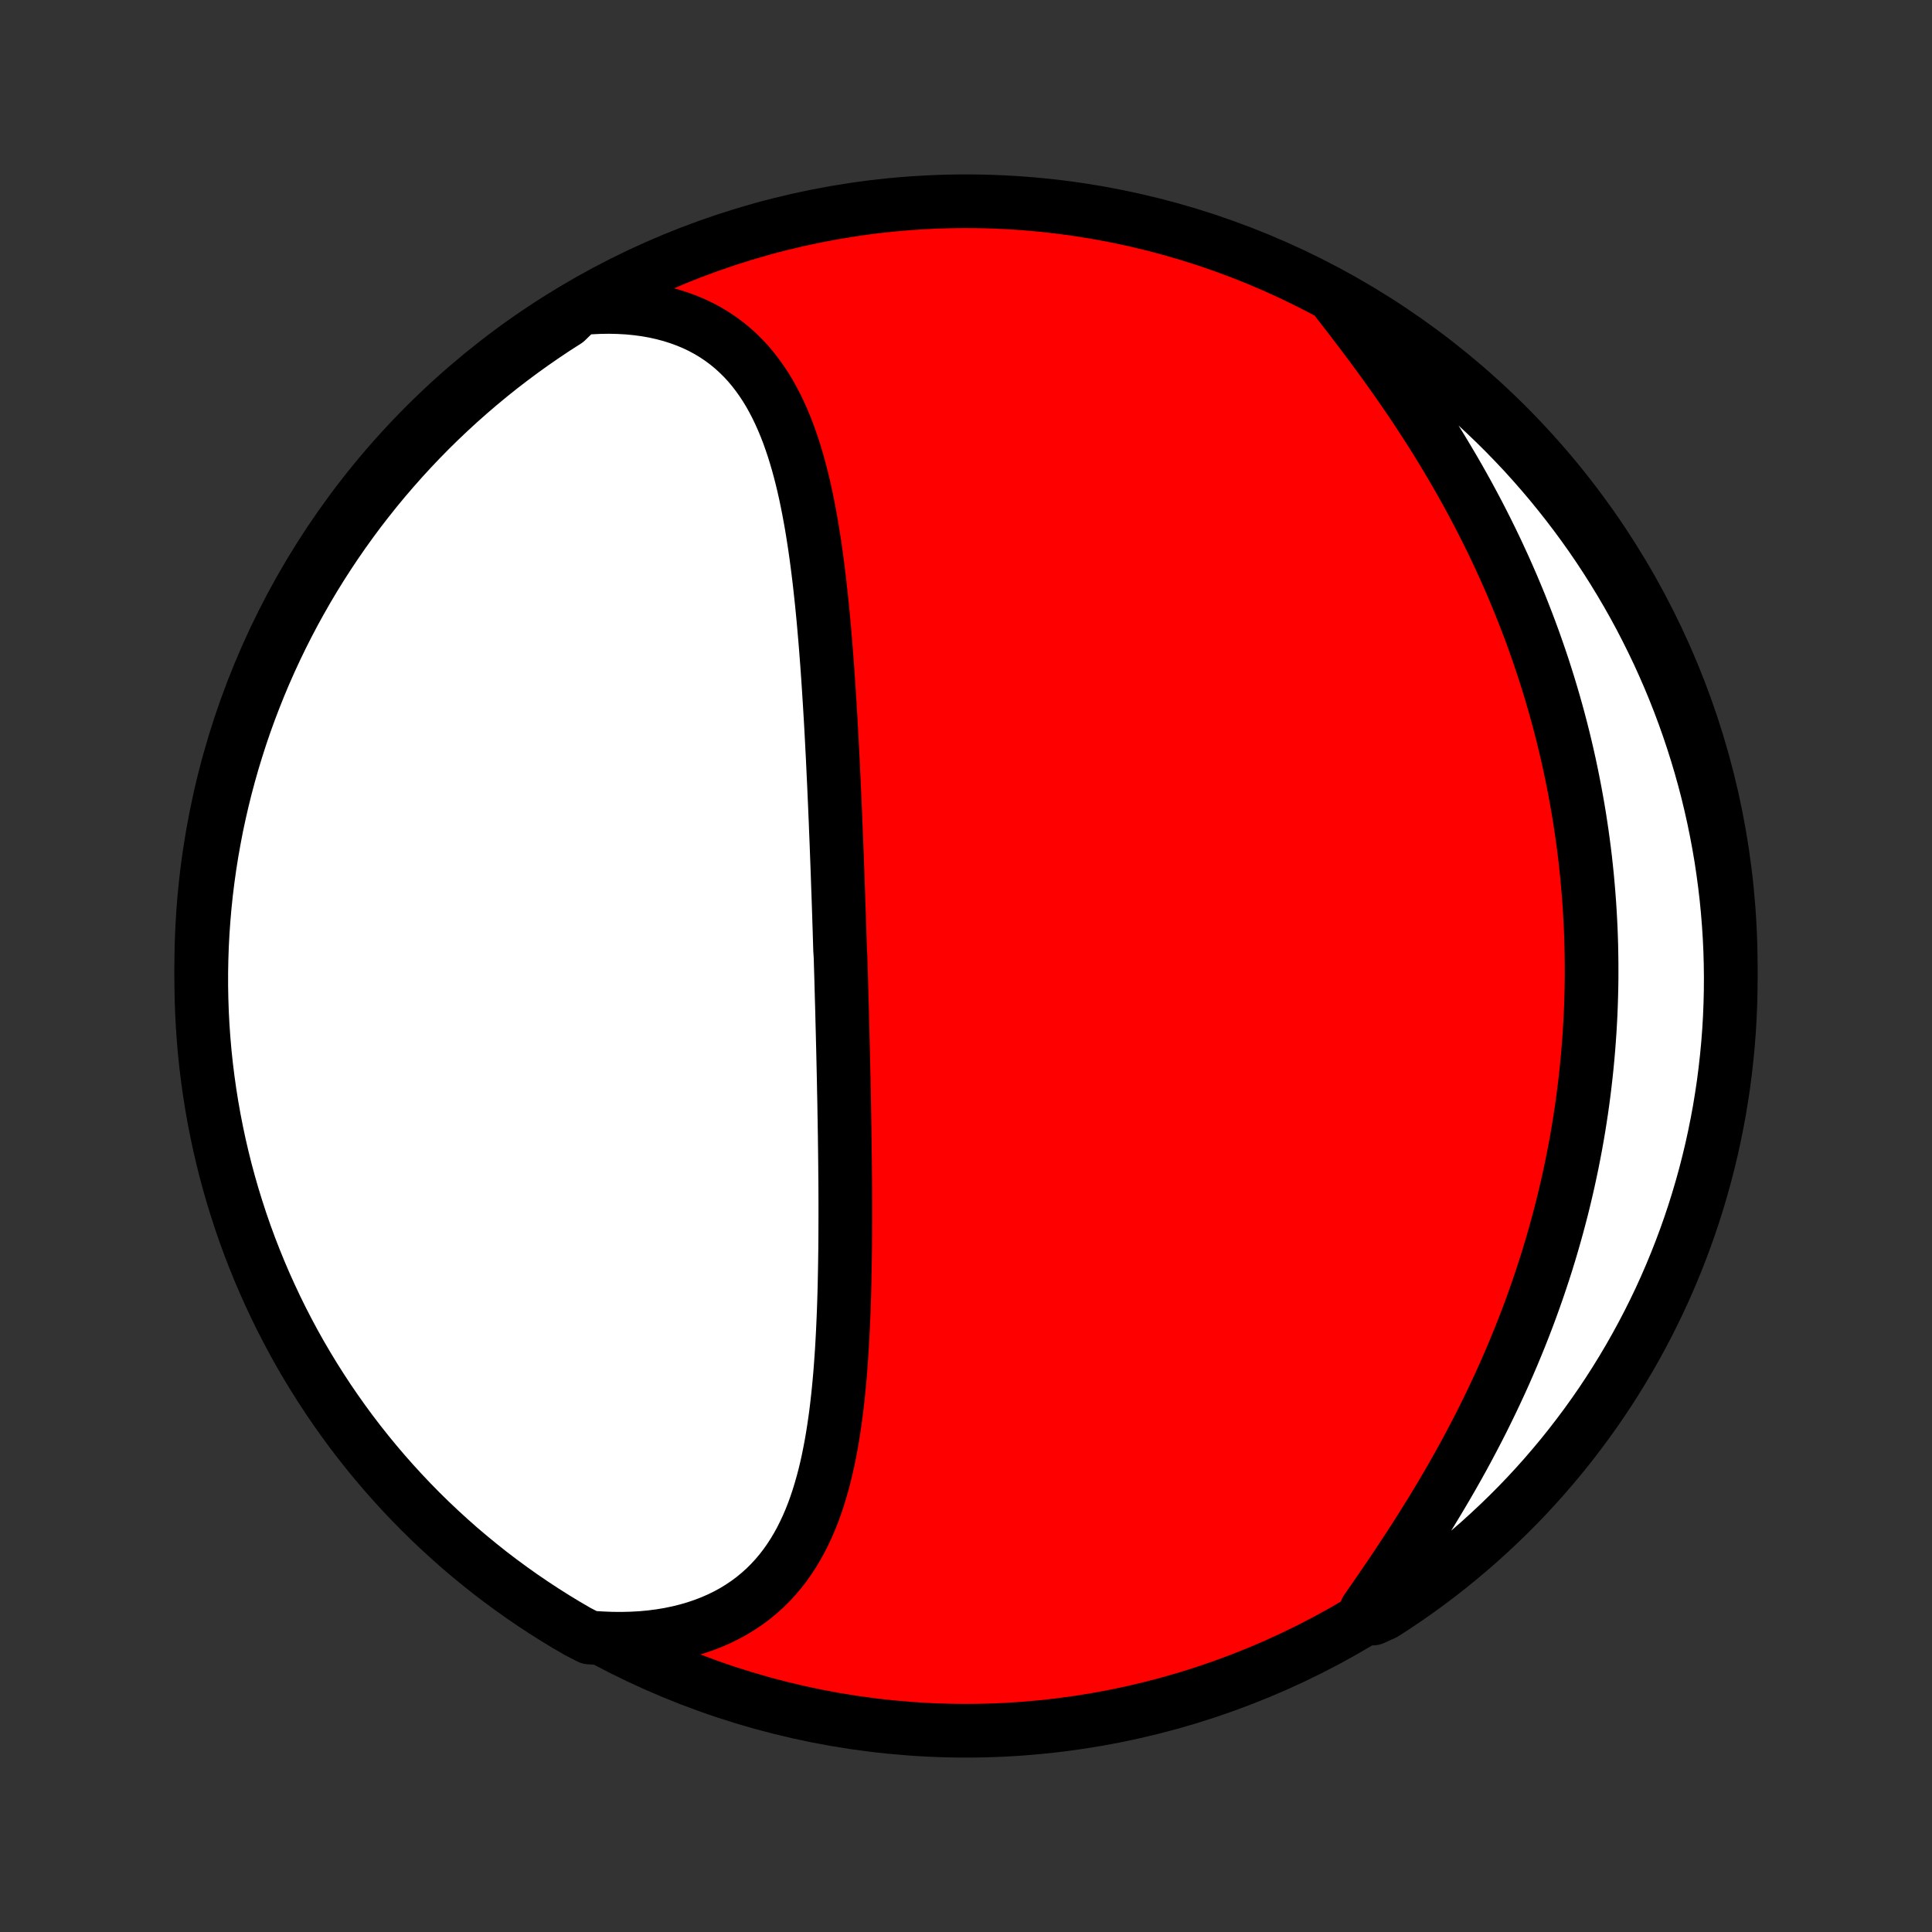 <?xml version="1.0" encoding="utf-8" standalone="no"?>
<!DOCTYPE svg PUBLIC "-//W3C//DTD SVG 1.1//EN"
  "http://www.w3.org/Graphics/SVG/1.1/DTD/svg11.dtd">
<!-- Created with matplotlib (http://matplotlib.org/) -->
<svg height="72pt" version="1.1" viewBox="0 0 72 72" width="72pt" xmlns="http://www.w3.org/2000/svg" xmlns:xlink="http://www.w3.org/1999/xlink">
 <rect x="0" y="0" width="72" height="72" fill="#333333" stroke="none"/>
 <defs>
  <style type="text/css">
*{stroke-linecap:butt;stroke-linejoin:round;}
  </style>
 </defs>
 <g id="figure_1">
  <g id="patch_1">
   <path d="
M0 72
L72 72
L72 0
L0 0
z
" style="fill:none;"/>
  </g>
  <g id="axes_1">
   <g id="PatchCollection_1">
    <defs>
     <path d="
M36 -7.5
C43.558 -7.5 50.808 -10.503 56.153 -15.848
C61.497 -21.192 64.5 -28.442 64.5 -36
C64.5 -43.558 61.497 -50.808 56.153 -56.153
C50.808 -61.497 43.558 -64.5 36 -64.5
C28.442 -64.5 21.192 -61.497 15.848 -56.153
C10.503 -50.808 7.5 -43.558 7.5 -36
C7.5 -28.442 10.503 -21.192 15.848 -15.848
C21.192 -10.503 28.442 -7.5 36 -7.5
z
" id="C0_0_a811fe30f3"/>
     <path d="
M21.593 -60.507
L21.966 -60.538
L22.333 -60.556
L22.693 -60.562
L23.047 -60.554
L23.394 -60.535
L23.733 -60.502
L24.064 -60.458
L24.386 -60.401
L24.699 -60.331
L25.003 -60.25
L25.298 -60.157
L25.583 -60.053
L25.858 -59.938
L26.123 -59.812
L26.378 -59.675
L26.622 -59.528
L26.857 -59.37
L27.081 -59.204
L27.296 -59.028
L27.5 -58.843
L27.695 -58.651
L27.881 -58.45
L28.057 -58.241
L28.224 -58.025
L28.383 -57.802
L28.534 -57.573
L28.677 -57.338
L28.811 -57.097
L28.939 -56.851
L29.059 -56.6
L29.173 -56.344
L29.281 -56.084
L29.383 -55.821
L29.478 -55.553
L29.569 -55.282
L29.654 -55.008
L29.735 -54.732
L29.811 -54.453
L29.883 -54.172
L29.951 -53.889
L30.015 -53.604
L30.075 -53.317
L30.132 -53.03
L30.186 -52.741
L30.238 -52.451
L30.286 -52.16
L30.332 -51.869
L30.376 -51.577
L30.417 -51.285
L30.456 -50.993
L30.493 -50.701
L30.529 -50.408
L30.562 -50.116
L30.594 -49.824
L30.625 -49.532
L30.654 -49.241
L30.682 -48.95
L30.708 -48.66
L30.733 -48.37
L30.758 -48.08
L30.781 -47.792
L30.803 -47.504
L30.825 -47.217
L30.845 -46.931
L30.865 -46.645
L30.884 -46.36
L30.902 -46.076
L30.92 -45.793
L30.937 -45.511
L30.954 -45.23
L30.97 -44.949
L30.985 -44.669
L31 -44.391
L31.014 -44.113
L31.029 -43.836
L31.042 -43.56
L31.055 -43.284
L31.068 -43.01
L31.081 -42.736
L31.093 -42.463
L31.105 -42.191
L31.117 -41.919
L31.128 -41.648
L31.14 -41.378
L31.15 -41.109
L31.161 -40.84
L31.172 -40.572
L31.182 -40.304
L31.192 -40.037
L31.202 -39.77
L31.212 -39.504
L31.221 -39.238
L31.23 -38.973
L31.24 -38.708
L31.249 -38.443
L31.258 -38.179
L31.267 -37.915
L31.275 -37.651
L31.284 -37.388
L31.292 -37.124
L31.3 -36.861
L31.308 -36.598
L31.325 -36.335
L31.332 -36.072
L31.34 -35.809
L31.348 -35.546
L31.355 -35.283
L31.362 -35.019
L31.369 -34.756
L31.377 -34.492
L31.384 -34.228
L31.39 -33.964
L31.397 -33.7
L31.404 -33.435
L31.41 -33.17
L31.417 -32.904
L31.423 -32.638
L31.429 -32.371
L31.435 -32.105
L31.441 -31.837
L31.446 -31.569
L31.451 -31.3
L31.457 -31.031
L31.462 -30.761
L31.466 -30.49
L31.471 -30.218
L31.475 -29.946
L31.48 -29.673
L31.483 -29.399
L31.487 -29.125
L31.49 -28.849
L31.493 -28.573
L31.495 -28.296
L31.498 -28.018
L31.5 -27.739
L31.501 -27.459
L31.502 -27.179
L31.502 -26.897
L31.502 -26.614
L31.501 -26.331
L31.5 -26.047
L31.498 -25.761
L31.496 -25.475
L31.492 -25.188
L31.488 -24.9
L31.483 -24.611
L31.477 -24.321
L31.471 -24.031
L31.463 -23.74
L31.454 -23.448
L31.444 -23.155
L31.432 -22.862
L31.419 -22.568
L31.405 -22.274
L31.389 -21.979
L31.372 -21.684
L31.352 -21.389
L31.331 -21.094
L31.308 -20.798
L31.282 -20.503
L31.254 -20.208
L31.223 -19.913
L31.19 -19.618
L31.154 -19.324
L31.114 -19.031
L31.071 -18.739
L31.025 -18.447
L30.975 -18.157
L30.92 -17.869
L30.862 -17.582
L30.799 -17.297
L30.731 -17.015
L30.657 -16.734
L30.578 -16.457
L30.494 -16.182
L30.403 -15.91
L30.306 -15.642
L30.202 -15.378
L30.09 -15.118
L29.971 -14.863
L29.845 -14.612
L29.709 -14.366
L29.566 -14.126
L29.413 -13.892
L29.252 -13.664
L29.08 -13.442
L28.899 -13.228
L28.708 -13.021
L28.507 -12.822
L28.295 -12.631
L28.073 -12.448
L27.84 -12.274
L27.597 -12.11
L27.343 -11.954
L27.078 -11.809
L26.803 -11.674
L26.518 -11.55
L26.223 -11.436
L25.918 -11.333
L25.603 -11.241
L25.279 -11.161
L24.947 -11.092
L24.606 -11.035
L24.257 -10.99
L23.901 -10.957
L23.537 -10.937
L23.168 -10.928
L22.792 -10.931
L22.411 -10.947
L21.965 -10.975
L21.534 -11.196
L21.108 -11.444
L20.686 -11.7
L20.269 -11.964
L19.856 -12.235
L19.449 -12.513
L19.046 -12.799
L18.649 -13.091
L18.257 -13.39
L17.871 -13.697
L17.49 -14.01
L17.114 -14.329
L16.745 -14.656
L16.381 -14.989
L16.023 -15.328
L15.671 -15.673
L15.326 -16.025
L14.987 -16.383
L14.654 -16.747
L14.328 -17.116
L14.008 -17.492
L13.695 -17.873
L13.389 -18.259
L13.089 -18.651
L12.797 -19.049
L12.512 -19.451
L12.233 -19.859
L11.963 -20.271
L11.699 -20.688
L11.443 -21.11
L11.194 -21.536
L10.953 -21.967
L10.72 -22.402
L10.494 -22.841
L10.276 -23.285
L10.066 -23.732
L9.863 -24.183
L9.669 -24.637
L9.483 -25.095
L9.304 -25.556
L9.134 -26.02
L8.972 -26.488
L8.819 -26.958
L8.673 -27.431
L8.536 -27.907
L8.407 -28.385
L8.287 -28.866
L8.175 -29.348
L8.072 -29.833
L7.977 -30.319
L7.891 -30.808
L7.813 -31.298
L7.744 -31.789
L7.683 -32.281
L7.631 -32.775
L7.588 -33.27
L7.553 -33.765
L7.527 -34.262
L7.51 -34.758
L7.501 -35.255
L7.501 -35.753
L7.51 -36.25
L7.527 -36.748
L7.553 -37.245
L7.588 -37.741
L7.631 -38.237
L7.683 -38.733
L7.744 -39.228
L7.813 -39.721
L7.891 -40.214
L7.978 -40.705
L8.072 -41.195
L8.176 -41.683
L8.288 -42.17
L8.408 -42.655
L8.537 -43.137
L8.674 -43.618
L8.82 -44.096
L8.973 -44.572
L9.135 -45.045
L9.305 -45.515
L9.484 -45.982
L9.67 -46.447
L9.864 -46.908
L10.067 -47.366
L10.277 -47.82
L10.495 -48.271
L10.721 -48.718
L10.954 -49.161
L11.196 -49.6
L11.444 -50.035
L11.7 -50.466
L11.964 -50.892
L12.235 -51.314
L12.513 -51.731
L12.799 -52.144
L13.091 -52.551
L13.39 -52.954
L13.697 -53.351
L14.01 -53.743
L14.329 -54.129
L14.656 -54.51
L14.989 -54.886
L15.328 -55.255
L15.673 -55.619
L16.025 -55.977
L16.383 -56.329
L16.747 -56.674
L17.116 -57.013
L17.492 -57.346
L17.873 -57.672
L18.259 -57.992
L18.651 -58.305
L19.049 -58.611
L19.451 -58.911
L19.859 -59.203
L20.271 -59.488
L20.688 -59.767
L21.11 -60.037
z
" id="C0_1_f1ba9aa473"/>
     <path d="
M49.85 -60.762
L50.09 -60.454
L50.329 -60.144
L50.569 -59.831
L50.808 -59.516
L51.046 -59.198
L51.283 -58.878
L51.518 -58.556
L51.752 -58.232
L51.983 -57.906
L52.212 -57.578
L52.439 -57.249
L52.663 -56.918
L52.883 -56.586
L53.1 -56.253
L53.315 -55.919
L53.525 -55.584
L53.732 -55.247
L53.935 -54.91
L54.134 -54.573
L54.33 -54.235
L54.521 -53.897
L54.709 -53.558
L54.892 -53.219
L55.072 -52.88
L55.247 -52.54
L55.418 -52.201
L55.585 -51.862
L55.748 -51.523
L55.906 -51.184
L56.061 -50.846
L56.211 -50.508
L56.358 -50.17
L56.5 -49.833
L56.639 -49.496
L56.773 -49.159
L56.903 -48.824
L57.03 -48.488
L57.153 -48.153
L57.271 -47.819
L57.386 -47.486
L57.498 -47.153
L57.605 -46.82
L57.709 -46.489
L57.809 -46.157
L57.906 -45.827
L57.999 -45.497
L58.089 -45.168
L58.175 -44.839
L58.258 -44.511
L58.337 -44.184
L58.413 -43.857
L58.486 -43.531
L58.555 -43.205
L58.621 -42.88
L58.684 -42.555
L58.744 -42.231
L58.801 -41.908
L58.855 -41.584
L58.905 -41.261
L58.953 -40.939
L58.997 -40.617
L59.039 -40.295
L59.078 -39.974
L59.113 -39.652
L59.146 -39.331
L59.175 -39.011
L59.202 -38.69
L59.226 -38.37
L59.247 -38.049
L59.265 -37.729
L59.281 -37.409
L59.293 -37.088
L59.303 -36.768
L59.309 -36.448
L59.313 -36.127
L59.314 -35.807
L59.313 -35.486
L59.308 -35.165
L59.3 -34.843
L59.29 -34.522
L59.277 -34.2
L59.26 -33.878
L59.241 -33.555
L59.219 -33.232
L59.194 -32.909
L59.166 -32.585
L59.135 -32.261
L59.101 -31.936
L59.064 -31.61
L59.024 -31.284
L58.981 -30.957
L58.935 -30.63
L58.885 -30.302
L58.833 -29.973
L58.777 -29.644
L58.718 -29.314
L58.655 -28.983
L58.59 -28.651
L58.52 -28.318
L58.448 -27.985
L58.372 -27.651
L58.293 -27.316
L58.21 -26.98
L58.123 -26.644
L58.033 -26.307
L57.939 -25.968
L57.842 -25.63
L57.741 -25.29
L57.636 -24.949
L57.527 -24.608
L57.414 -24.266
L57.298 -23.923
L57.177 -23.579
L57.053 -23.235
L56.925 -22.891
L56.792 -22.545
L56.656 -22.199
L56.515 -21.853
L56.371 -21.506
L56.222 -21.159
L56.07 -20.811
L55.913 -20.464
L55.752 -20.116
L55.587 -19.768
L55.418 -19.42
L55.246 -19.072
L55.069 -18.724
L54.888 -18.377
L54.704 -18.029
L54.516 -17.683
L54.324 -17.337
L54.129 -16.992
L53.93 -16.648
L53.728 -16.304
L53.523 -15.962
L53.316 -15.621
L53.105 -15.282
L52.893 -14.944
L52.678 -14.607
L52.461 -14.273
L52.242 -13.941
L52.023 -13.61
L51.802 -13.282
L51.581 -12.957
L51.359 -12.633
L51.138 -12.313
L50.917 -11.995
L51.165 -11.681
L51.584 -11.87
L51.998 -12.138
L52.407 -12.414
L52.811 -12.696
L53.21 -12.986
L53.604 -13.283
L53.993 -13.587
L54.376 -13.898
L54.753 -14.215
L55.125 -14.539
L55.49 -14.87
L55.85 -15.207
L56.204 -15.55
L56.552 -15.899
L56.894 -16.255
L57.229 -16.617
L57.557 -16.984
L57.879 -17.358
L58.195 -17.737
L58.503 -18.121
L58.805 -18.512
L59.1 -18.907
L59.388 -19.308
L59.669 -19.713
L59.942 -20.124
L60.208 -20.539
L60.467 -20.96
L60.718 -21.384
L60.962 -21.814
L61.198 -22.247
L61.427 -22.685
L61.648 -23.127
L61.861 -23.572
L62.066 -24.022
L62.263 -24.475
L62.452 -24.932
L62.633 -25.392
L62.806 -25.855
L62.971 -26.321
L63.128 -26.791
L63.276 -27.263
L63.416 -27.738
L63.548 -28.215
L63.671 -28.695
L63.786 -29.176
L63.892 -29.66
L63.99 -30.146
L64.08 -30.634
L64.16 -31.123
L64.233 -31.614
L64.296 -32.106
L64.351 -32.599
L64.398 -33.094
L64.436 -33.589
L64.465 -34.085
L64.485 -34.582
L64.497 -35.079
L64.5 -35.576
L64.494 -36.073
L64.48 -36.571
L64.457 -37.068
L64.425 -37.565
L64.385 -38.061
L64.336 -38.557
L64.278 -39.052
L64.212 -39.546
L64.138 -40.039
L64.054 -40.531
L63.962 -41.021
L63.862 -41.51
L63.753 -41.997
L63.636 -42.483
L63.51 -42.966
L63.376 -43.447
L63.233 -43.926
L63.082 -44.403
L62.923 -44.877
L62.756 -45.348
L62.581 -45.816
L62.397 -46.282
L62.206 -46.744
L62.006 -47.203
L61.799 -47.659
L61.583 -48.111
L61.36 -48.559
L61.13 -49.004
L60.891 -49.445
L60.645 -49.881
L60.391 -50.313
L60.13 -50.741
L59.862 -51.165
L59.587 -51.584
L59.304 -51.998
L59.014 -52.407
L58.717 -52.811
L58.413 -53.21
L58.102 -53.604
L57.785 -53.993
L57.461 -54.376
L57.13 -54.753
L56.794 -55.125
L56.45 -55.49
L56.101 -55.85
L55.745 -56.204
L55.383 -56.552
L55.016 -56.894
L54.642 -57.229
L54.263 -57.557
L53.879 -57.879
L53.489 -58.195
L53.093 -58.503
L52.693 -58.805
L52.287 -59.1
L51.876 -59.388
L51.461 -59.669
L51.04 -59.942
L50.616 -60.208
z
" id="C0_2_58c4bfc202"/>
    </defs>
    <g clip-path="url(#p1bffca34e9)">
     <use style="fill:#ff0000;stroke:#000000;stroke-width:2.0;" x="0.0" xlink:href="#C0_0_a811fe30f3" y="72.0"/>
    </g>
    <g clip-path="url(#p1bffca34e9)">
     <use style="fill:#ffffff;stroke:#000000;stroke-width:2.0;" x="0.0" xlink:href="#C0_1_f1ba9aa473" y="72.0"/>
    </g>
    <g clip-path="url(#p1bffca34e9)">
     <use style="fill:#ffffff;stroke:#000000;stroke-width:2.0;" x="0.0" xlink:href="#C0_2_58c4bfc202" y="72.0"/>
    </g>
   </g>
  </g>
 </g>
 <defs>
  <clipPath id="p1bffca34e9">
   <rect height="72.0" width="72.0" x="0.0" y="0.0"/>
  </clipPath>
 </defs>
</svg>
